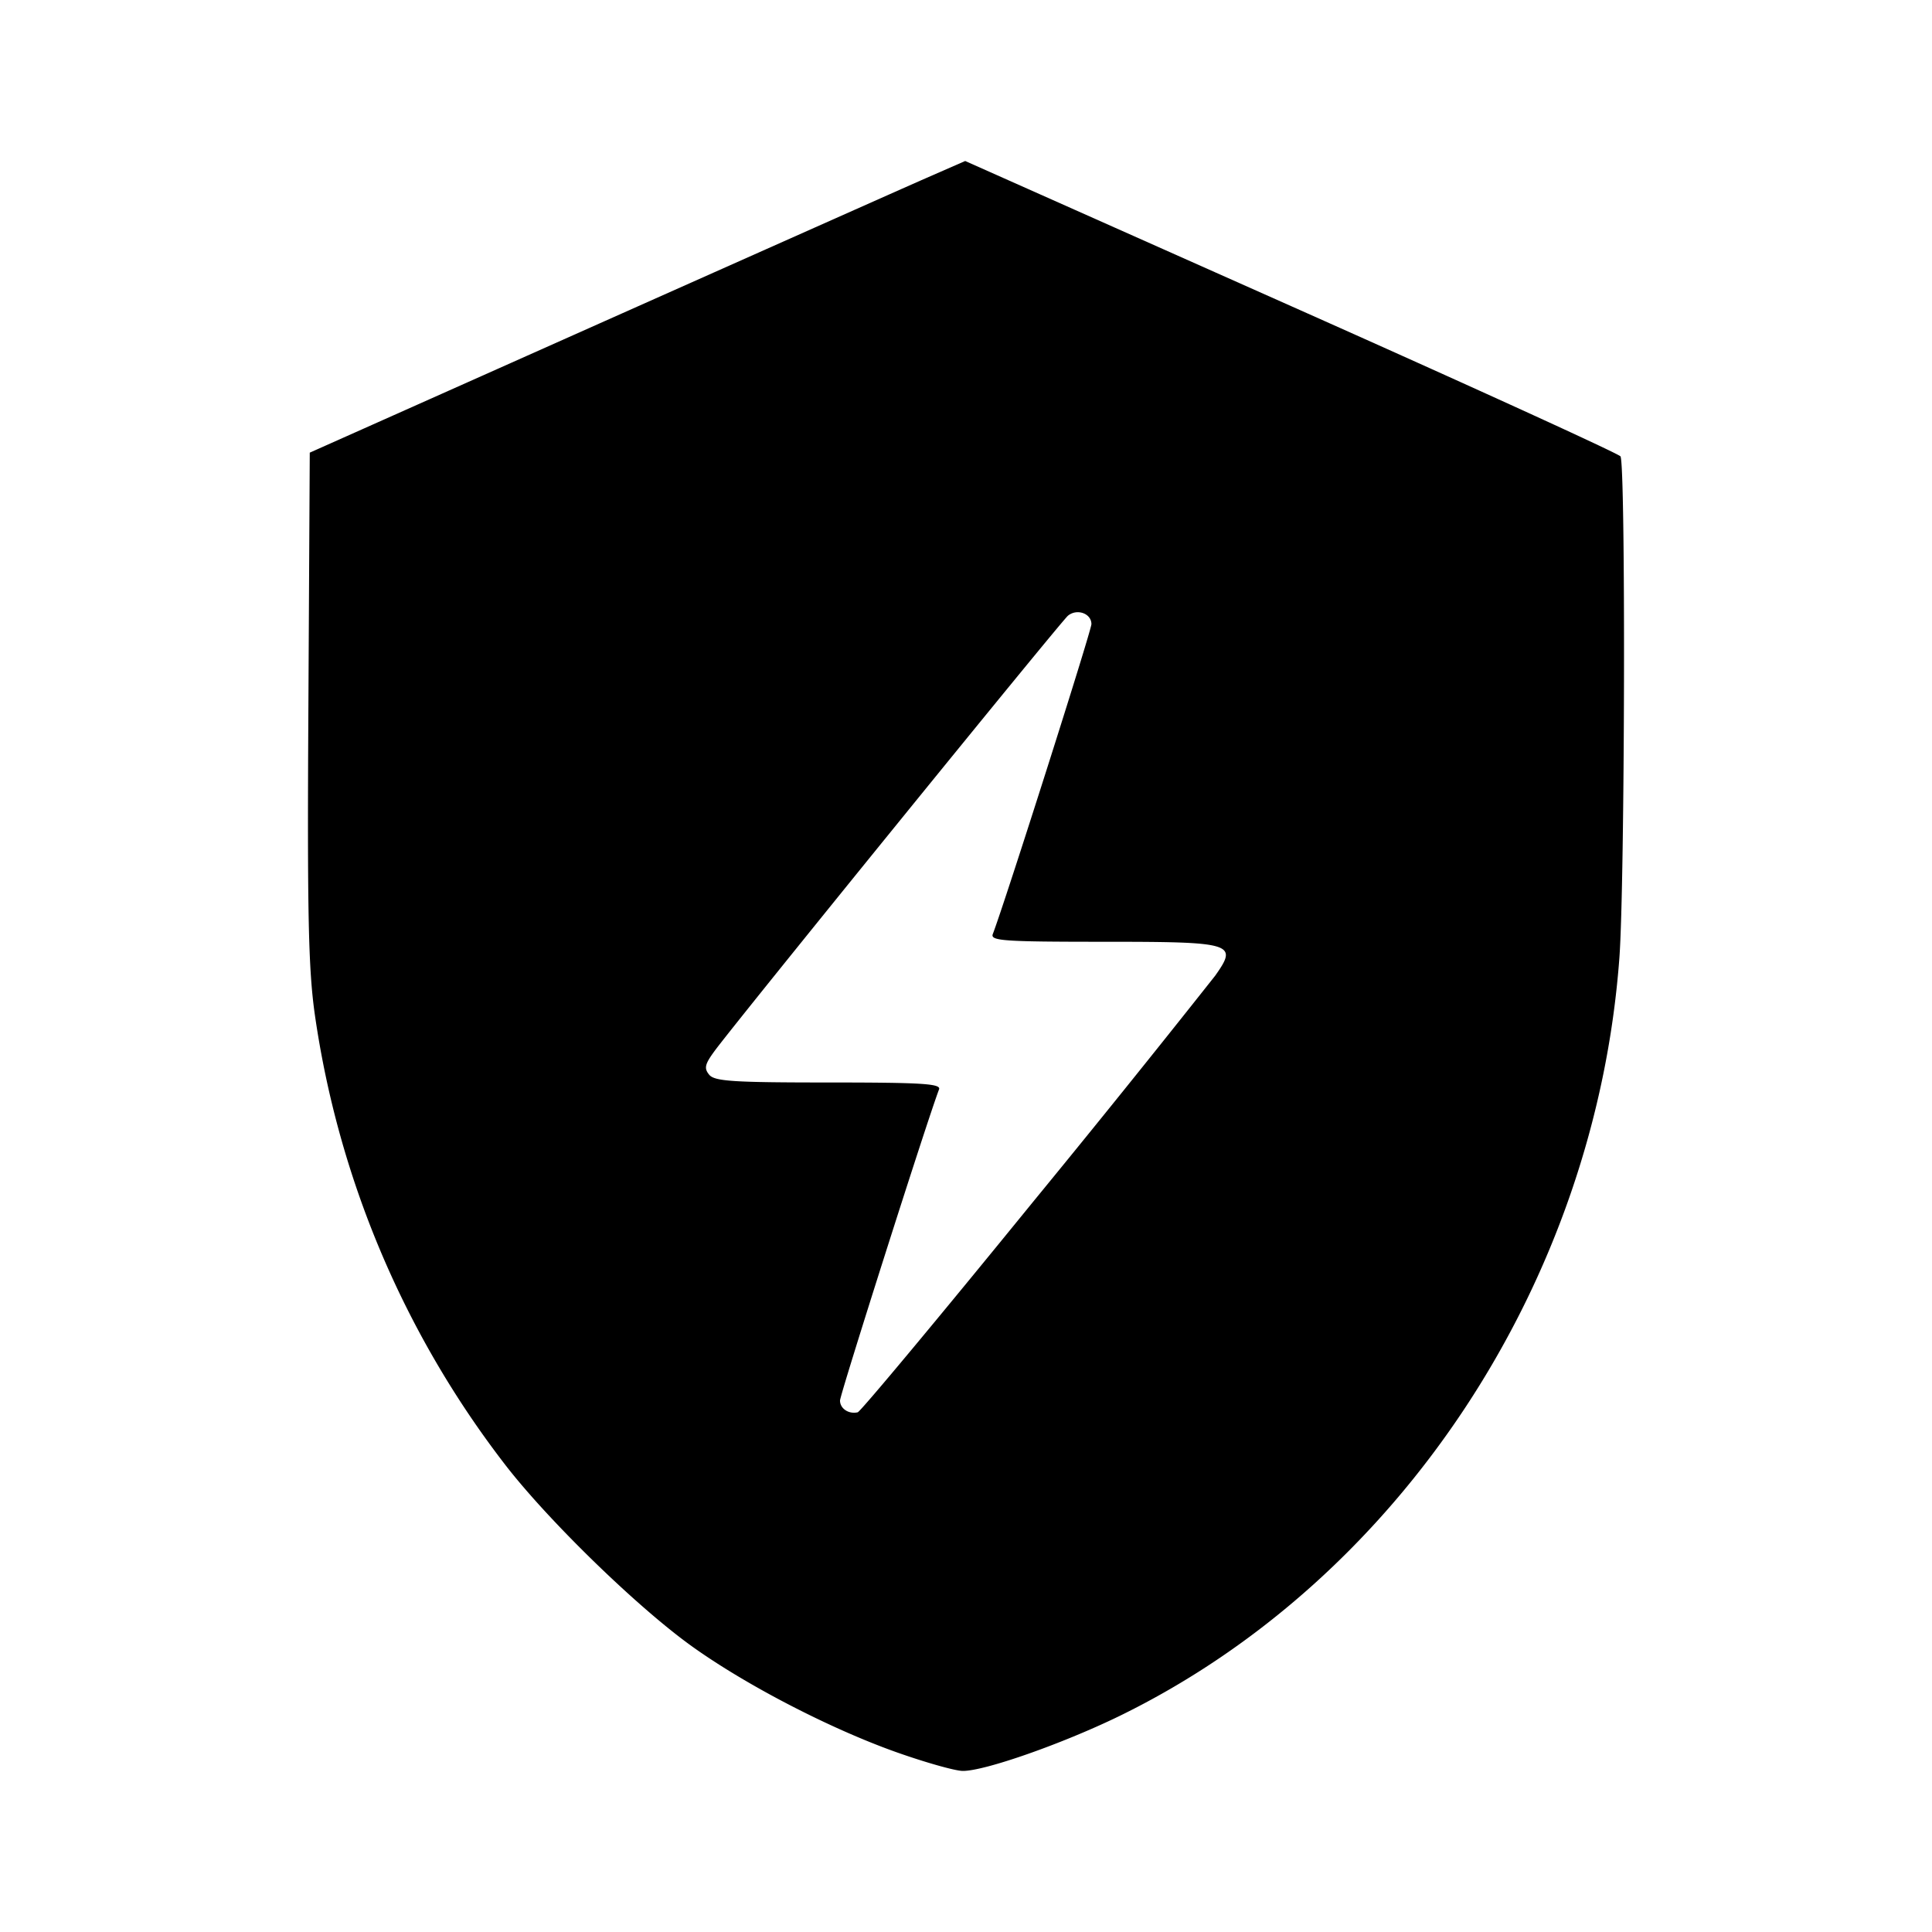 <svg xmlns="http://www.w3.org/2000/svg" viewBox="0 0 24 24"><path d="M11.12 21.761c-.816-.292-1.84-.822-2.511-1.3-.69-.491-1.83-1.602-2.36-2.3a11.924 11.924 0 0 1-2.338-5.557c-.08-.566-.095-1.237-.08-3.834l.017-3.147 3.59-1.601c1.975-.88 3.807-1.696 4.072-1.812l.48-.21 4.047 1.802c2.226.991 4.068 1.832 4.093 1.867.066.095.055 5.29-.013 6.224-.296 4.033-2.732 7.728-6.215 9.426-.71.345-1.68.685-1.945.68-.098-.002-.475-.109-.837-.238zm1.703-6.819a202.278 202.278 0 0 0 2.272-2.821c.287-.405.231-.422-1.395-.422-1.236 0-1.4-.012-1.367-.096.149-.388 1.225-3.77 1.225-3.85 0-.133-.18-.197-.292-.104-.088.073-4.106 5.022-4.388 5.405-.123.167-.134.217-.068.297.068.081.295.096 1.484.096 1.166 0 1.399.015 1.371.086-.142.37-1.23 3.79-1.23 3.865 0 .1.108.172.22.146.034-.008 1.01-1.178 2.168-2.602z"/></svg>